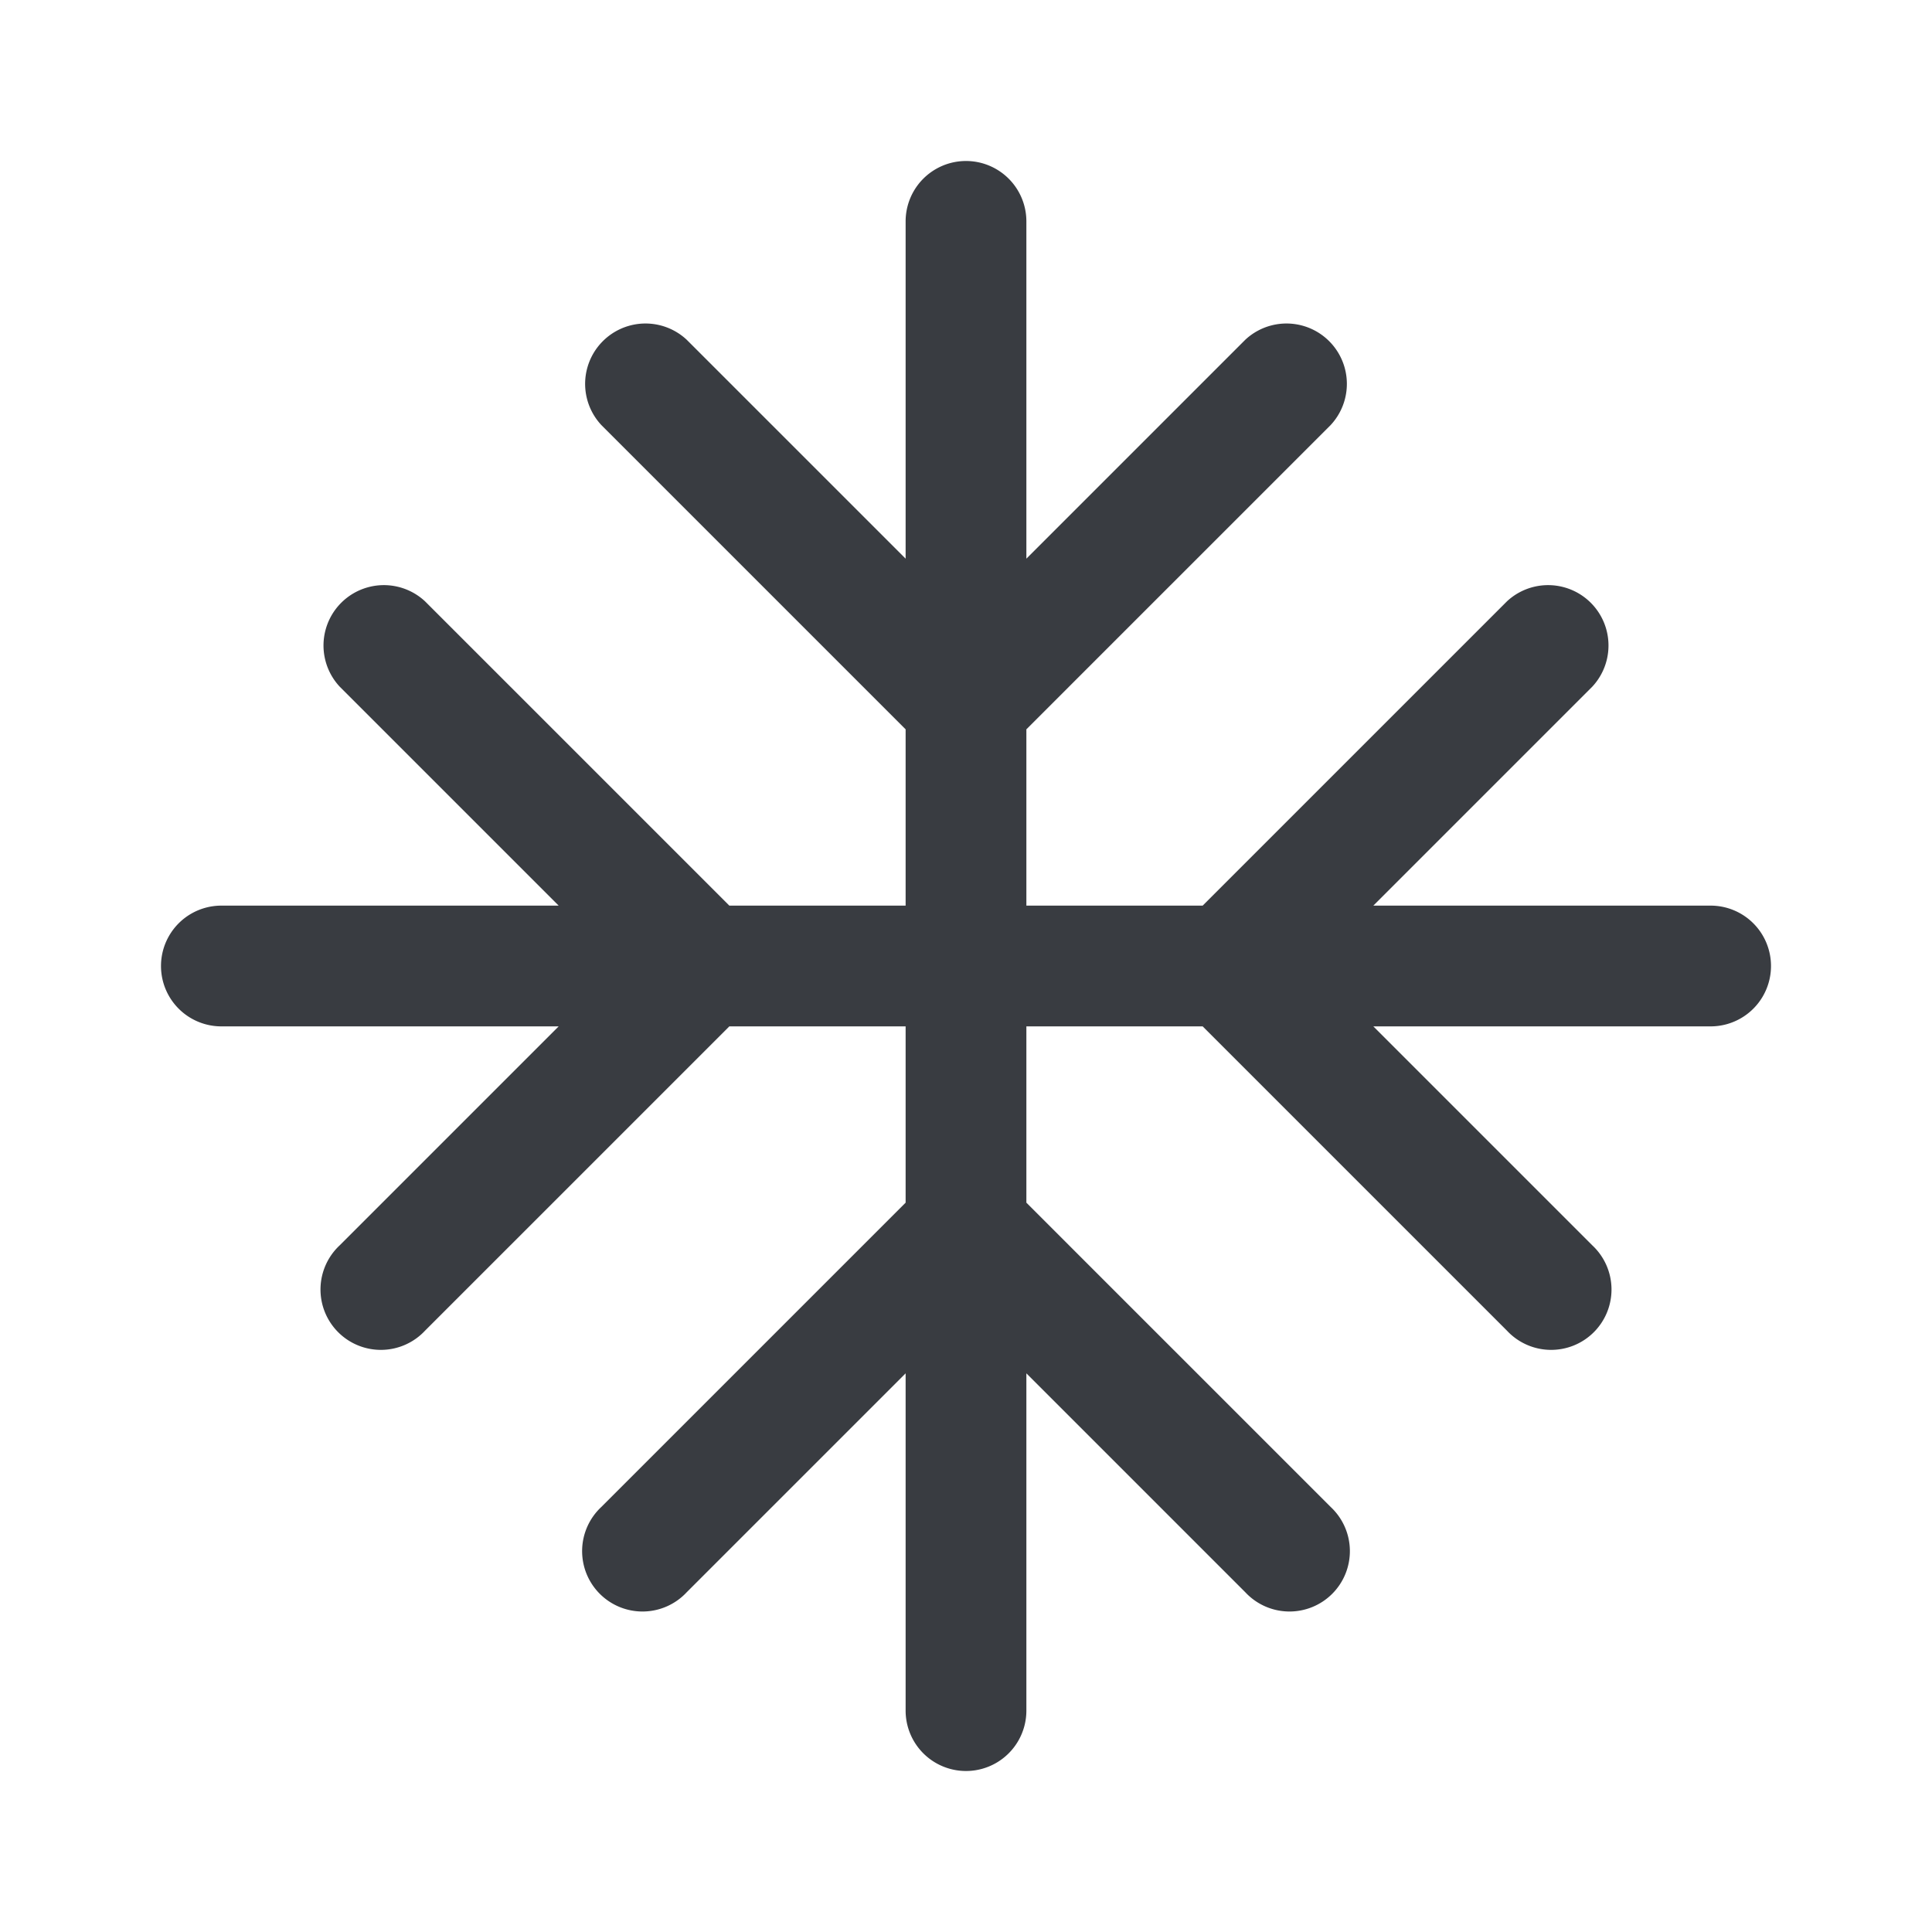 <svg xmlns:xlink="http://www.w3.org/1999/xlink" xmlns="http://www.w3.org/2000/svg" aria-hidden="true" viewBox="0 0 28 28" width="28"  height="28" ><defs><symbol id="tds-icon-ac" viewBox="0 0 24 24" xmlns="http://www.w3.org/2000/svg">
    <path fill="#393C41" d="M12.75 2.75a.75.75 0 0 0-1.5 0v4.19L8.53 4.22a.75.75 0 0 0-1.06 1.06l3.78 3.78v2.19H9.06L5.28 7.47a.75.75 0 0 0-1.06 1.06l2.72 2.72H2.75a.75.75 0 0 0 0 1.5h4.19l-2.72 2.72a.75.75 0 1 0 1.06 1.06l3.78-3.78h2.19v2.19l-3.78 3.78a.75.75 0 1 0 1.06 1.06l2.72-2.72v4.19a.75.75 0 0 0 1.5 0v-4.19l2.72 2.72a.75.75 0 1 0 1.06-1.06l-3.78-3.78v-2.19h2.19l3.78 3.78a.75.75 0 1 0 1.06-1.06l-2.72-2.72h4.19a.75.75 0 0 0 0-1.5h-4.19l2.72-2.72a.75.75 0 0 0-1.06-1.06l-3.78 3.78h-2.19V9.06l3.78-3.78a.75.75 0 0 0-1.06-1.06l-2.72 2.72V2.75Z"></path>
  </symbol></defs>
      <use href="#tds-icon-ac"></use>
    </svg>